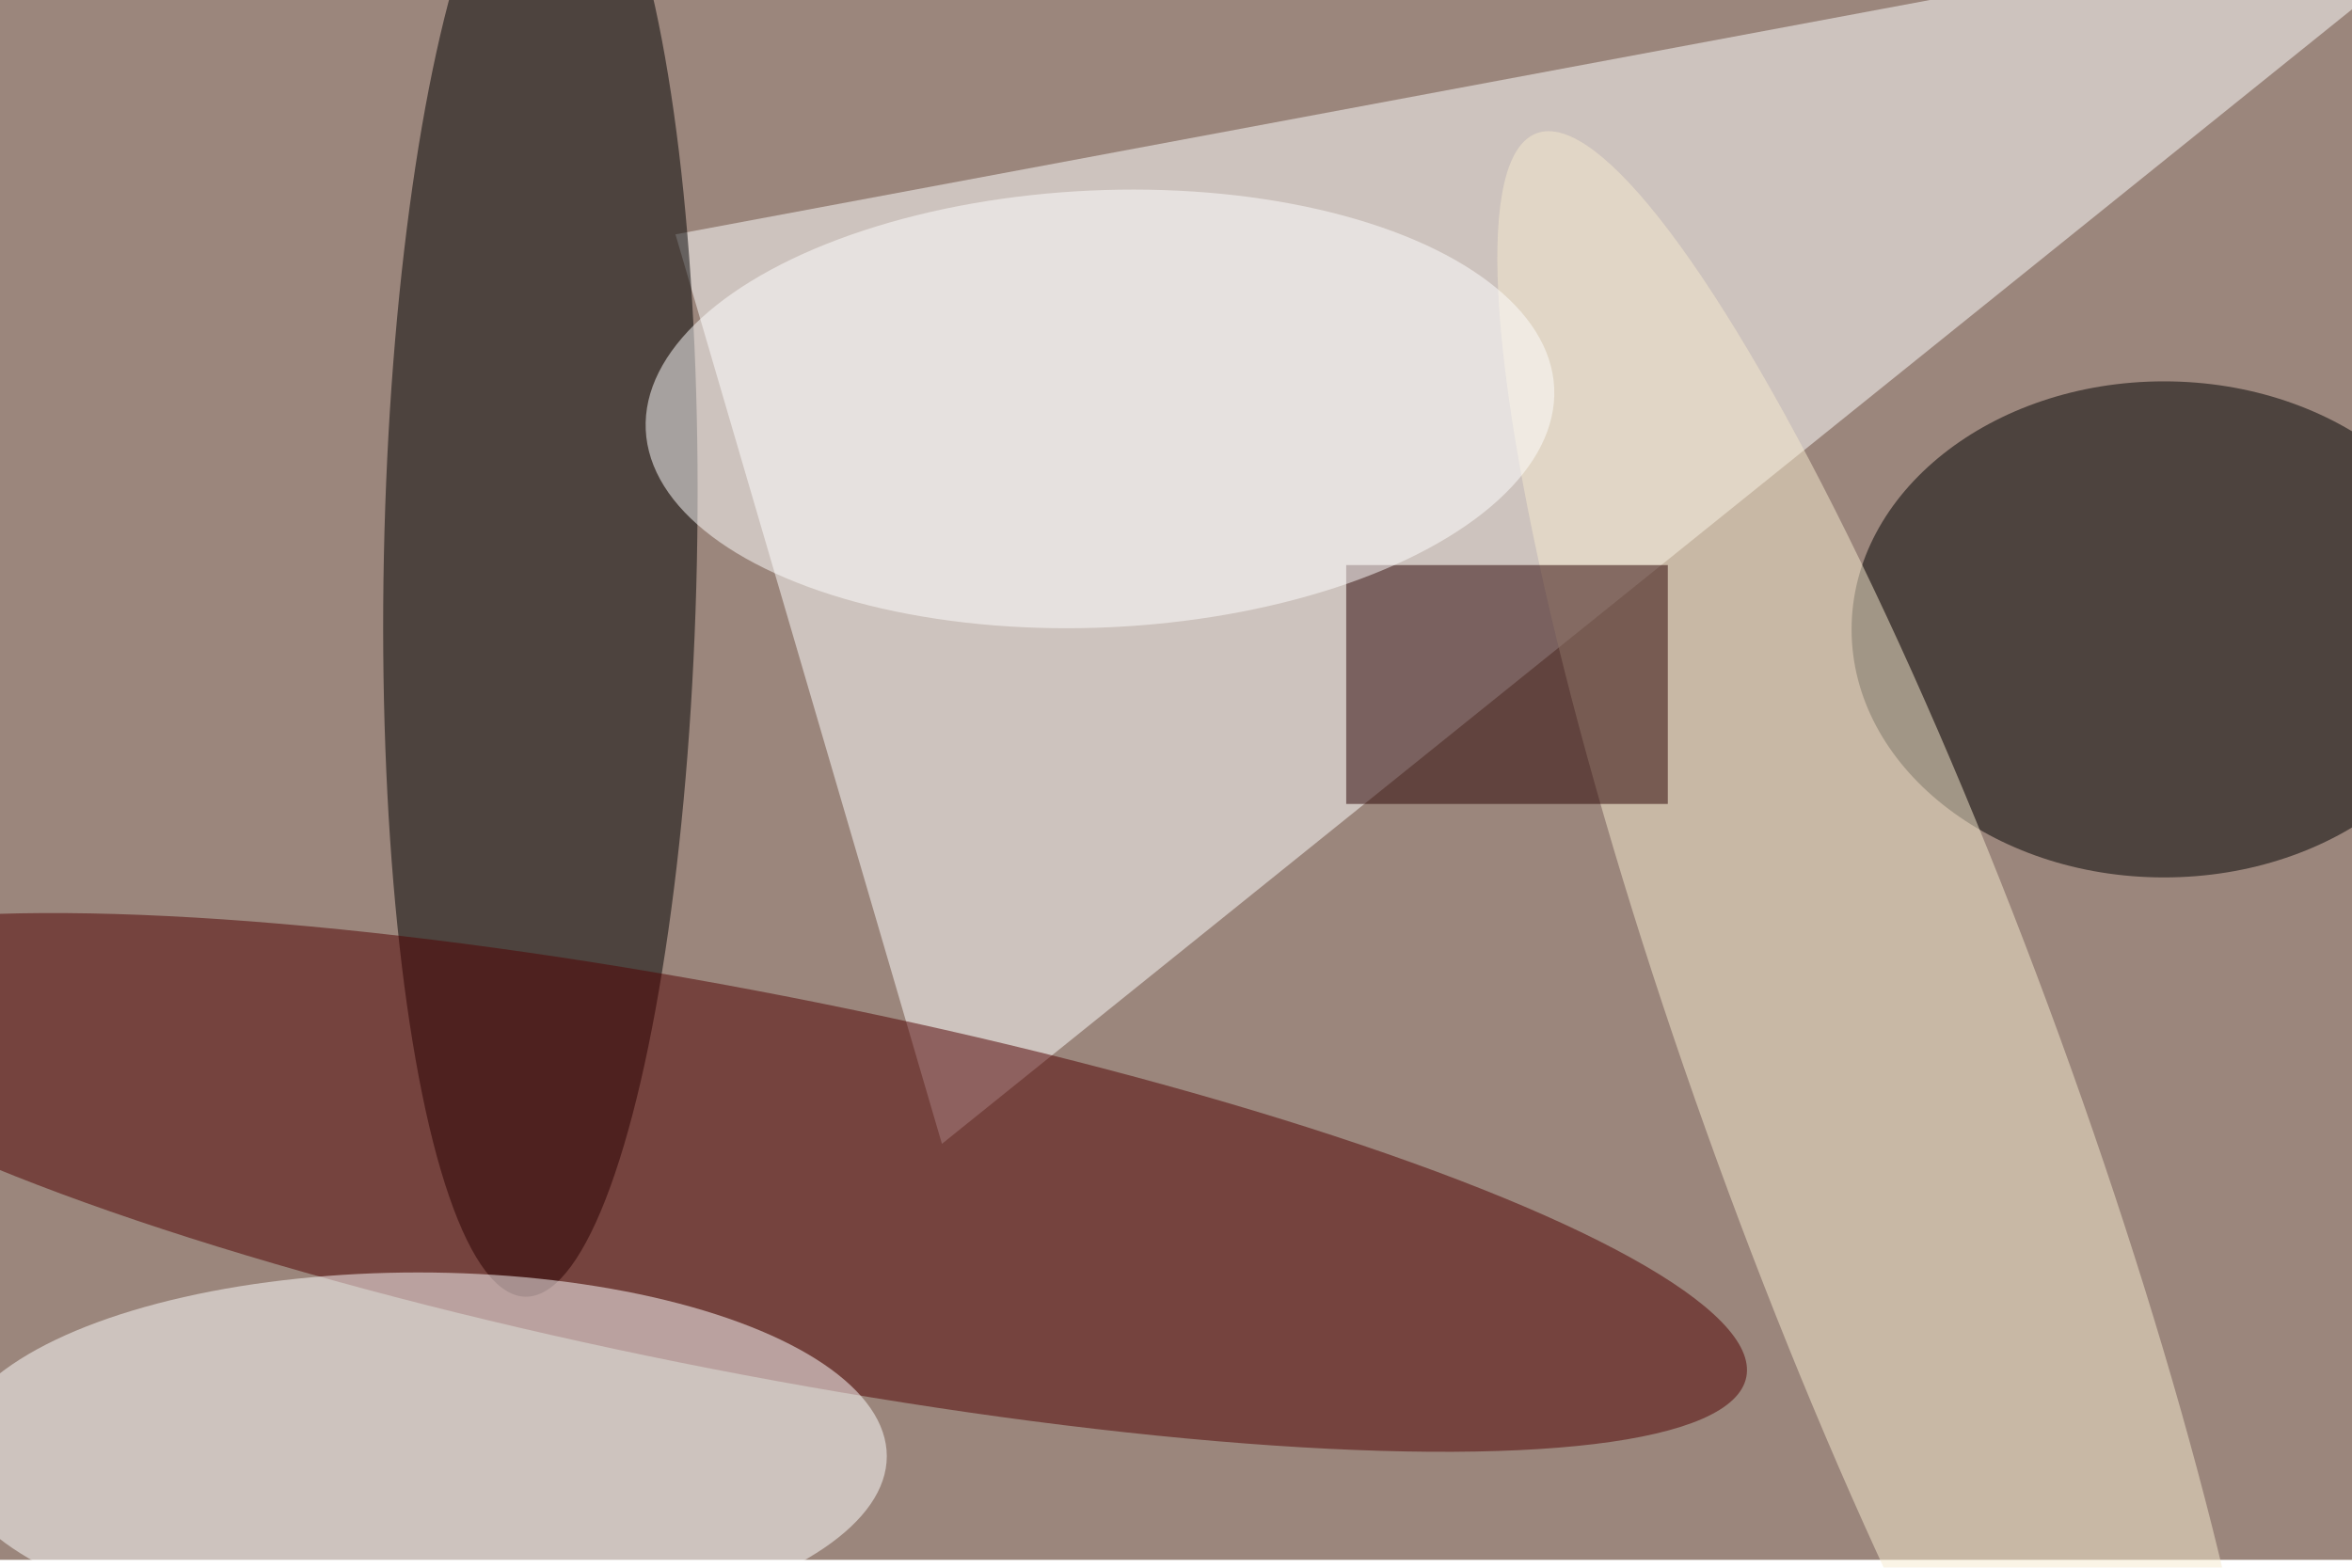 <svg xmlns="http://www.w3.org/2000/svg" viewBox="0 0 900 600"><filter id="b"><feGaussianBlur stdDeviation="12" /></filter><path fill="#9b867c" d="M0 0h900v597H0z"/><g filter="url(#b)" transform="translate(1.8 1.8) scale(3.516)" fill-opacity=".5"><path fill="#fff" d="M271-12L102 124 73 25z"/><ellipse rx="1" ry="1" transform="matrix(17.032 .349 -1.644 80.34 58.3 60.3)"/><ellipse fill="#510000" rx="1" ry="1" transform="matrix(108.645 21.171 -3.953 20.288 80.9 128.2)"/><ellipse cx="235" cy="68" rx="34" ry="27"/><ellipse fill="#fff" cx="45" cy="158" rx="51" ry="20"/><ellipse fill="#f7ebcf" rx="1" ry="1" transform="matrix(38.258 105.113 -18.633 6.782 205 119.1)"/><path fill="#290000" d="M146 61h35v26h-35z"/><ellipse fill="#fff" rx="1" ry="1" transform="matrix(49.435 -2.276 1.094 23.766 119.2 44)"/></g></svg>